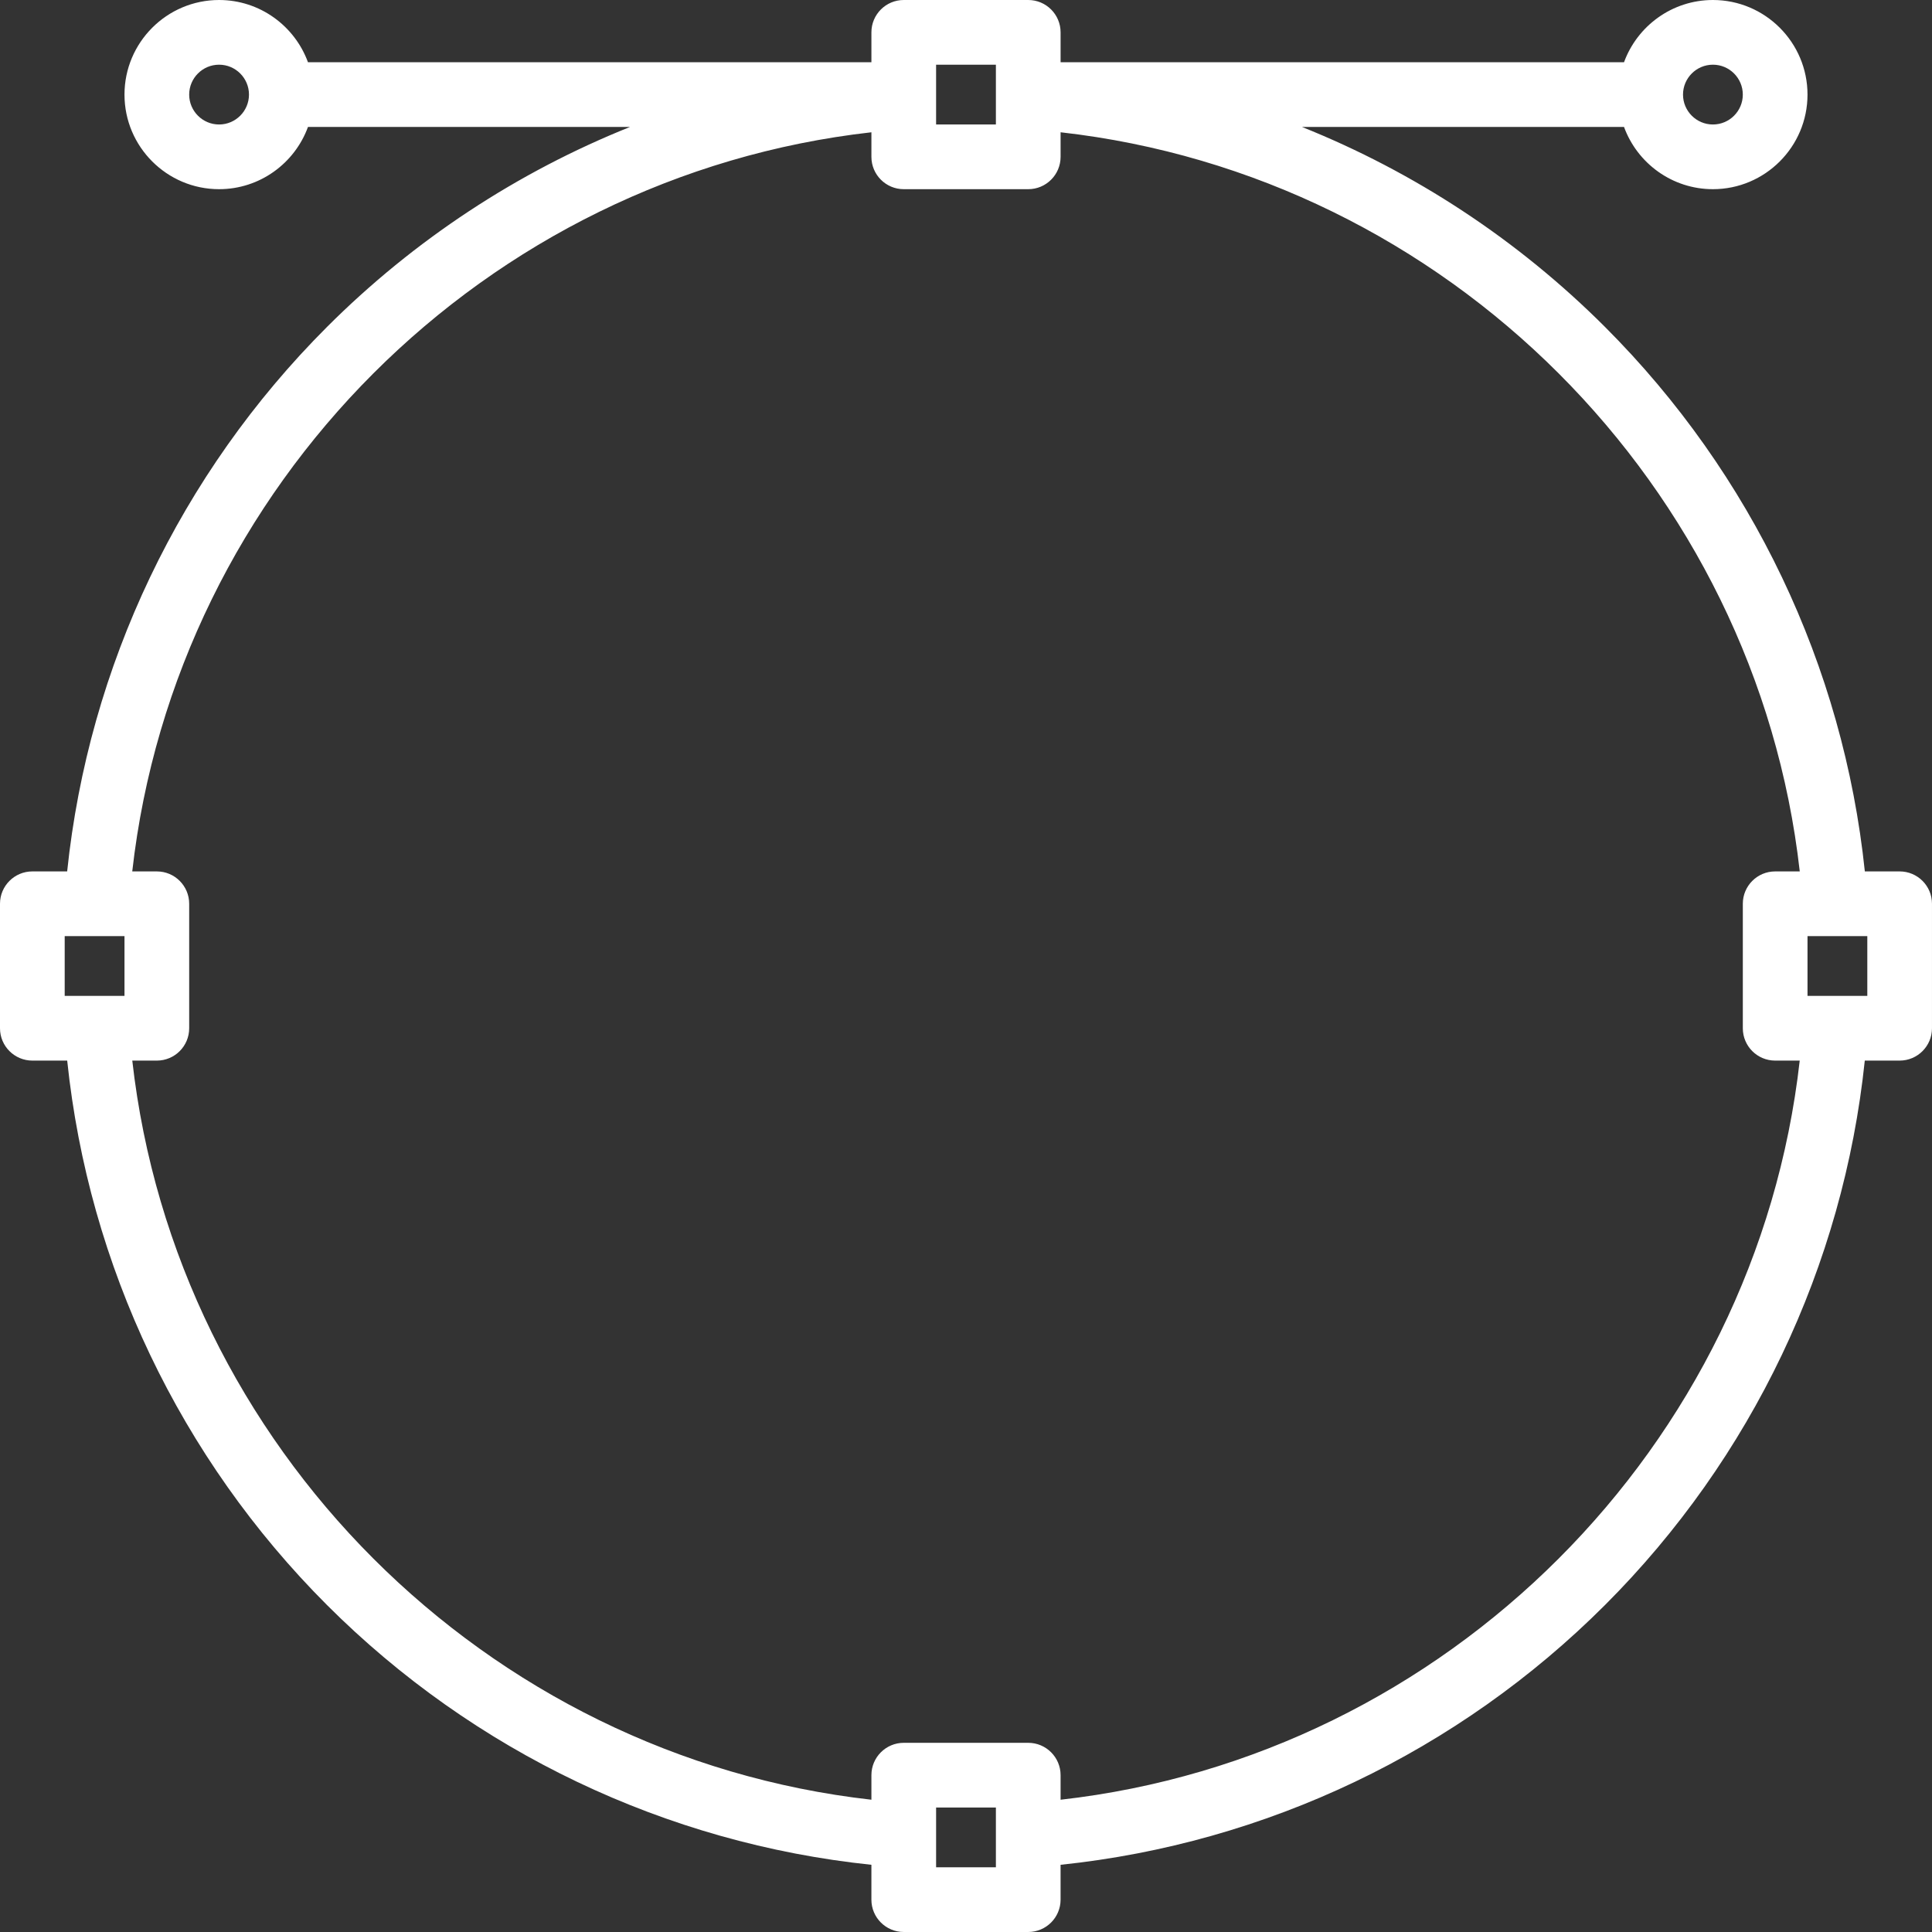 <?xml version="1.0" encoding="iso-8859-1"?>
<!-- Generator: Adobe Illustrator 19.0.0, SVG Export Plug-In . SVG Version: 6.00 Build 0)  -->
<svg xmlns="http://www.w3.org/2000/svg" xmlns:xlink="http://www.w3.org/1999/xlink" version="1.1" id="Capa_1" x="0px" y="0px" viewBox="0 0 418.087 418.087" style="enable-background:new 0 0 418.087 418.087;" xml:space="preserve" width="512px" height="512px">
<rect x="0" y="0" width="418.087" height="418.087" fill="#333333" stroke="none"/>
<path id="XMLID_558_" d="M411.087,188.575h-7.534c-4.64-44.426-24.455-86.052-56.221-117.817  c-18.875-18.875-41.229-33.529-65.585-43.288h69.693c2.865,7.85,10.407,13.469,19.236,13.469c11.287,0,20.47-9.182,20.47-20.469  c0-11.287-9.183-20.47-20.47-20.47c-8.829,0-16.371,5.62-19.236,13.47H229.513V7c0-3.866-3.134-7-7-7h-26.939c-3.866,0-7,3.134-7,7  v6.471H66.646C63.78,5.62,56.238,0,47.409,0c-11.287,0-20.469,9.183-20.469,20.47c0,11.287,9.183,20.469,20.469,20.469  c8.83,0,16.372-5.619,19.237-13.469h69.698C111.989,37.229,89.63,51.886,70.755,70.76c-31.767,31.765-51.581,73.39-56.221,117.815H7  c-3.866,0-7,3.134-7,7v26.94c0,3.866,3.134,7,7,7h7.542c4.64,44.424,24.453,86.049,56.217,117.813  c31.764,31.765,73.389,51.578,117.813,56.217v7.542c0,3.866,3.134,7,7,7h26.939c3.866,0,7-3.134,7-7v-7.541  c44.425-4.639,86.05-24.451,117.815-56.216s51.578-73.39,56.218-117.815h7.541c3.866,0,7-3.134,7-7v-26.94  C418.087,191.709,414.953,188.575,411.087,188.575z M370.676,14c3.568,0,6.47,2.902,6.47,6.47c0,3.567-2.902,6.469-6.47,6.469  c-3.567,0-6.469-2.902-6.469-6.469C364.208,16.903,367.109,14,370.676,14z M47.409,26.939c-3.567,0-6.469-2.902-6.469-6.469  c0-3.568,2.902-6.47,6.469-6.47s6.47,2.902,6.47,6.47C53.878,24.038,50.976,26.939,47.409,26.939z M202.573,21.027  c0-0.043,0-0.086,0-0.129V14h12.939v6.897c0,0.043,0,0.086,0,0.129v5.913h-12.939V21.027z M26.939,215.515h-5.921  c-0.036,0-0.074,0-0.11,0H14v-12.94h6.891c0.042,0,0.086,0,0.13,0h5.919V215.515z M215.513,397.061c0,0.042,0,0.086,0,0.128v6.897  h-12.939v-6.898c0-0.043,0-0.086,0-0.129v-5.913h12.939V397.061z M384.147,229.515h5.316  c-9.425,83.554-76.399,150.527-159.951,159.949v-5.316c0-3.866-3.134-7-7-7h-26.939c-3.866,0-7,3.134-7,7v5.315  c-83.551-9.424-150.523-76.397-159.948-159.948h5.314c3.866,0,7-3.134,7-7v-26.94c0-3.866-3.134-7-7-7h-5.322  c9.424-83.552,76.401-150.525,159.956-159.951v5.315c0,3.866,3.134,7,7,7h26.939c3.866,0,7-3.134,7-7v-5.316  c83.556,9.423,150.533,76.397,159.958,159.952h-5.323c-3.866,0-7,3.134-7,7v26.94C377.147,226.381,380.281,229.515,384.147,229.515z   M404.087,215.515h-6.906c-0.037,0-0.074,0-0.11,0h-5.923v-12.94h5.92c0.044,0,0.087,0,0.13,0h6.89V215.515z" fill="#FFFFFF"/>
<g>
</g>
<g>
</g>
<g>
</g>
<g>
</g>
<g>
</g>
<g>
</g>
<g>
</g>
<g>
</g>
<g>
</g>
<g>
</g>
<g>
</g>
<g>
</g>
<g>
</g>
<g>
</g>
<g>
</g>
</svg>
